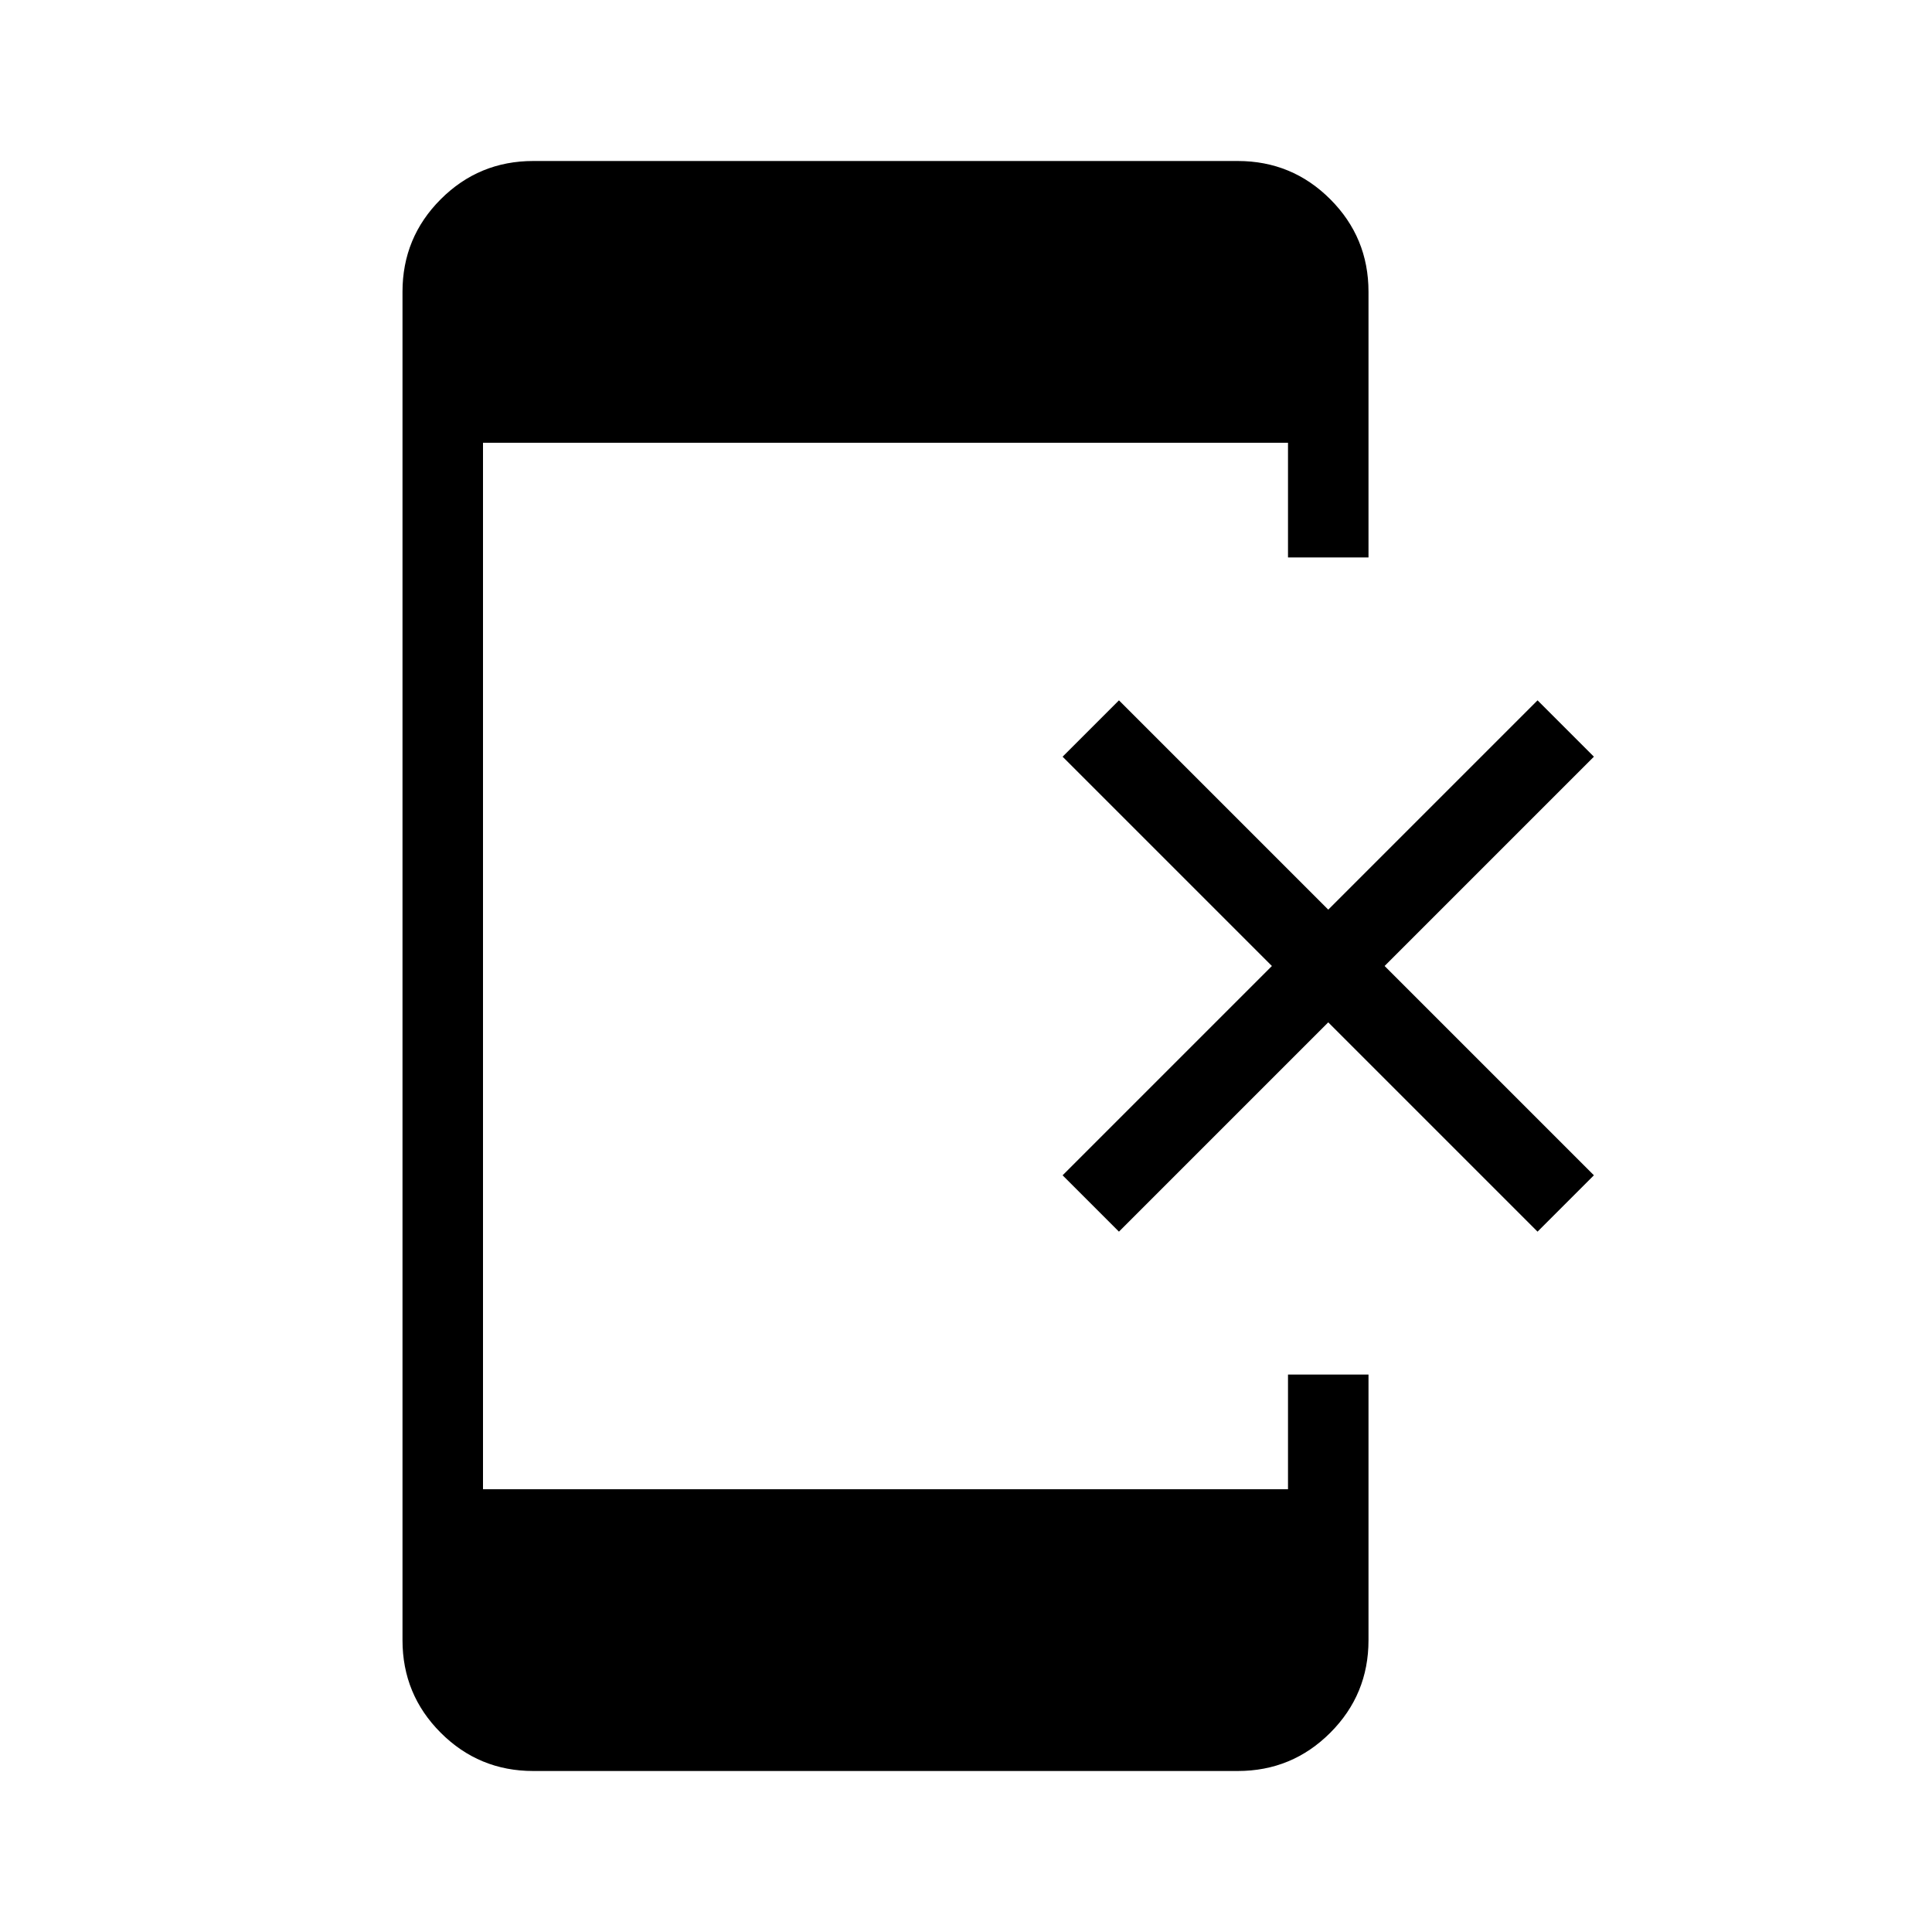 <svg xmlns="http://www.w3.org/2000/svg" height="24" width="24"><path d="M13.9 15.3 13.2 14.6 15.8 12 13.2 9.4 13.9 8.7 16.5 11.3 19.1 8.7 19.8 9.4 17.2 12 19.8 14.6 19.1 15.3 16.5 12.7ZM6.625 22Q5.95 22 5.475 21.525Q5 21.05 5 20.375V3.625Q5 2.95 5.475 2.475Q5.95 2 6.625 2H15.375Q16.05 2 16.525 2.475Q17 2.95 17 3.625V6.925H16V5.5H6V18.5H16V17.075H17V20.375Q17 21.05 16.525 21.525Q16.05 22 15.375 22Z"/></svg>